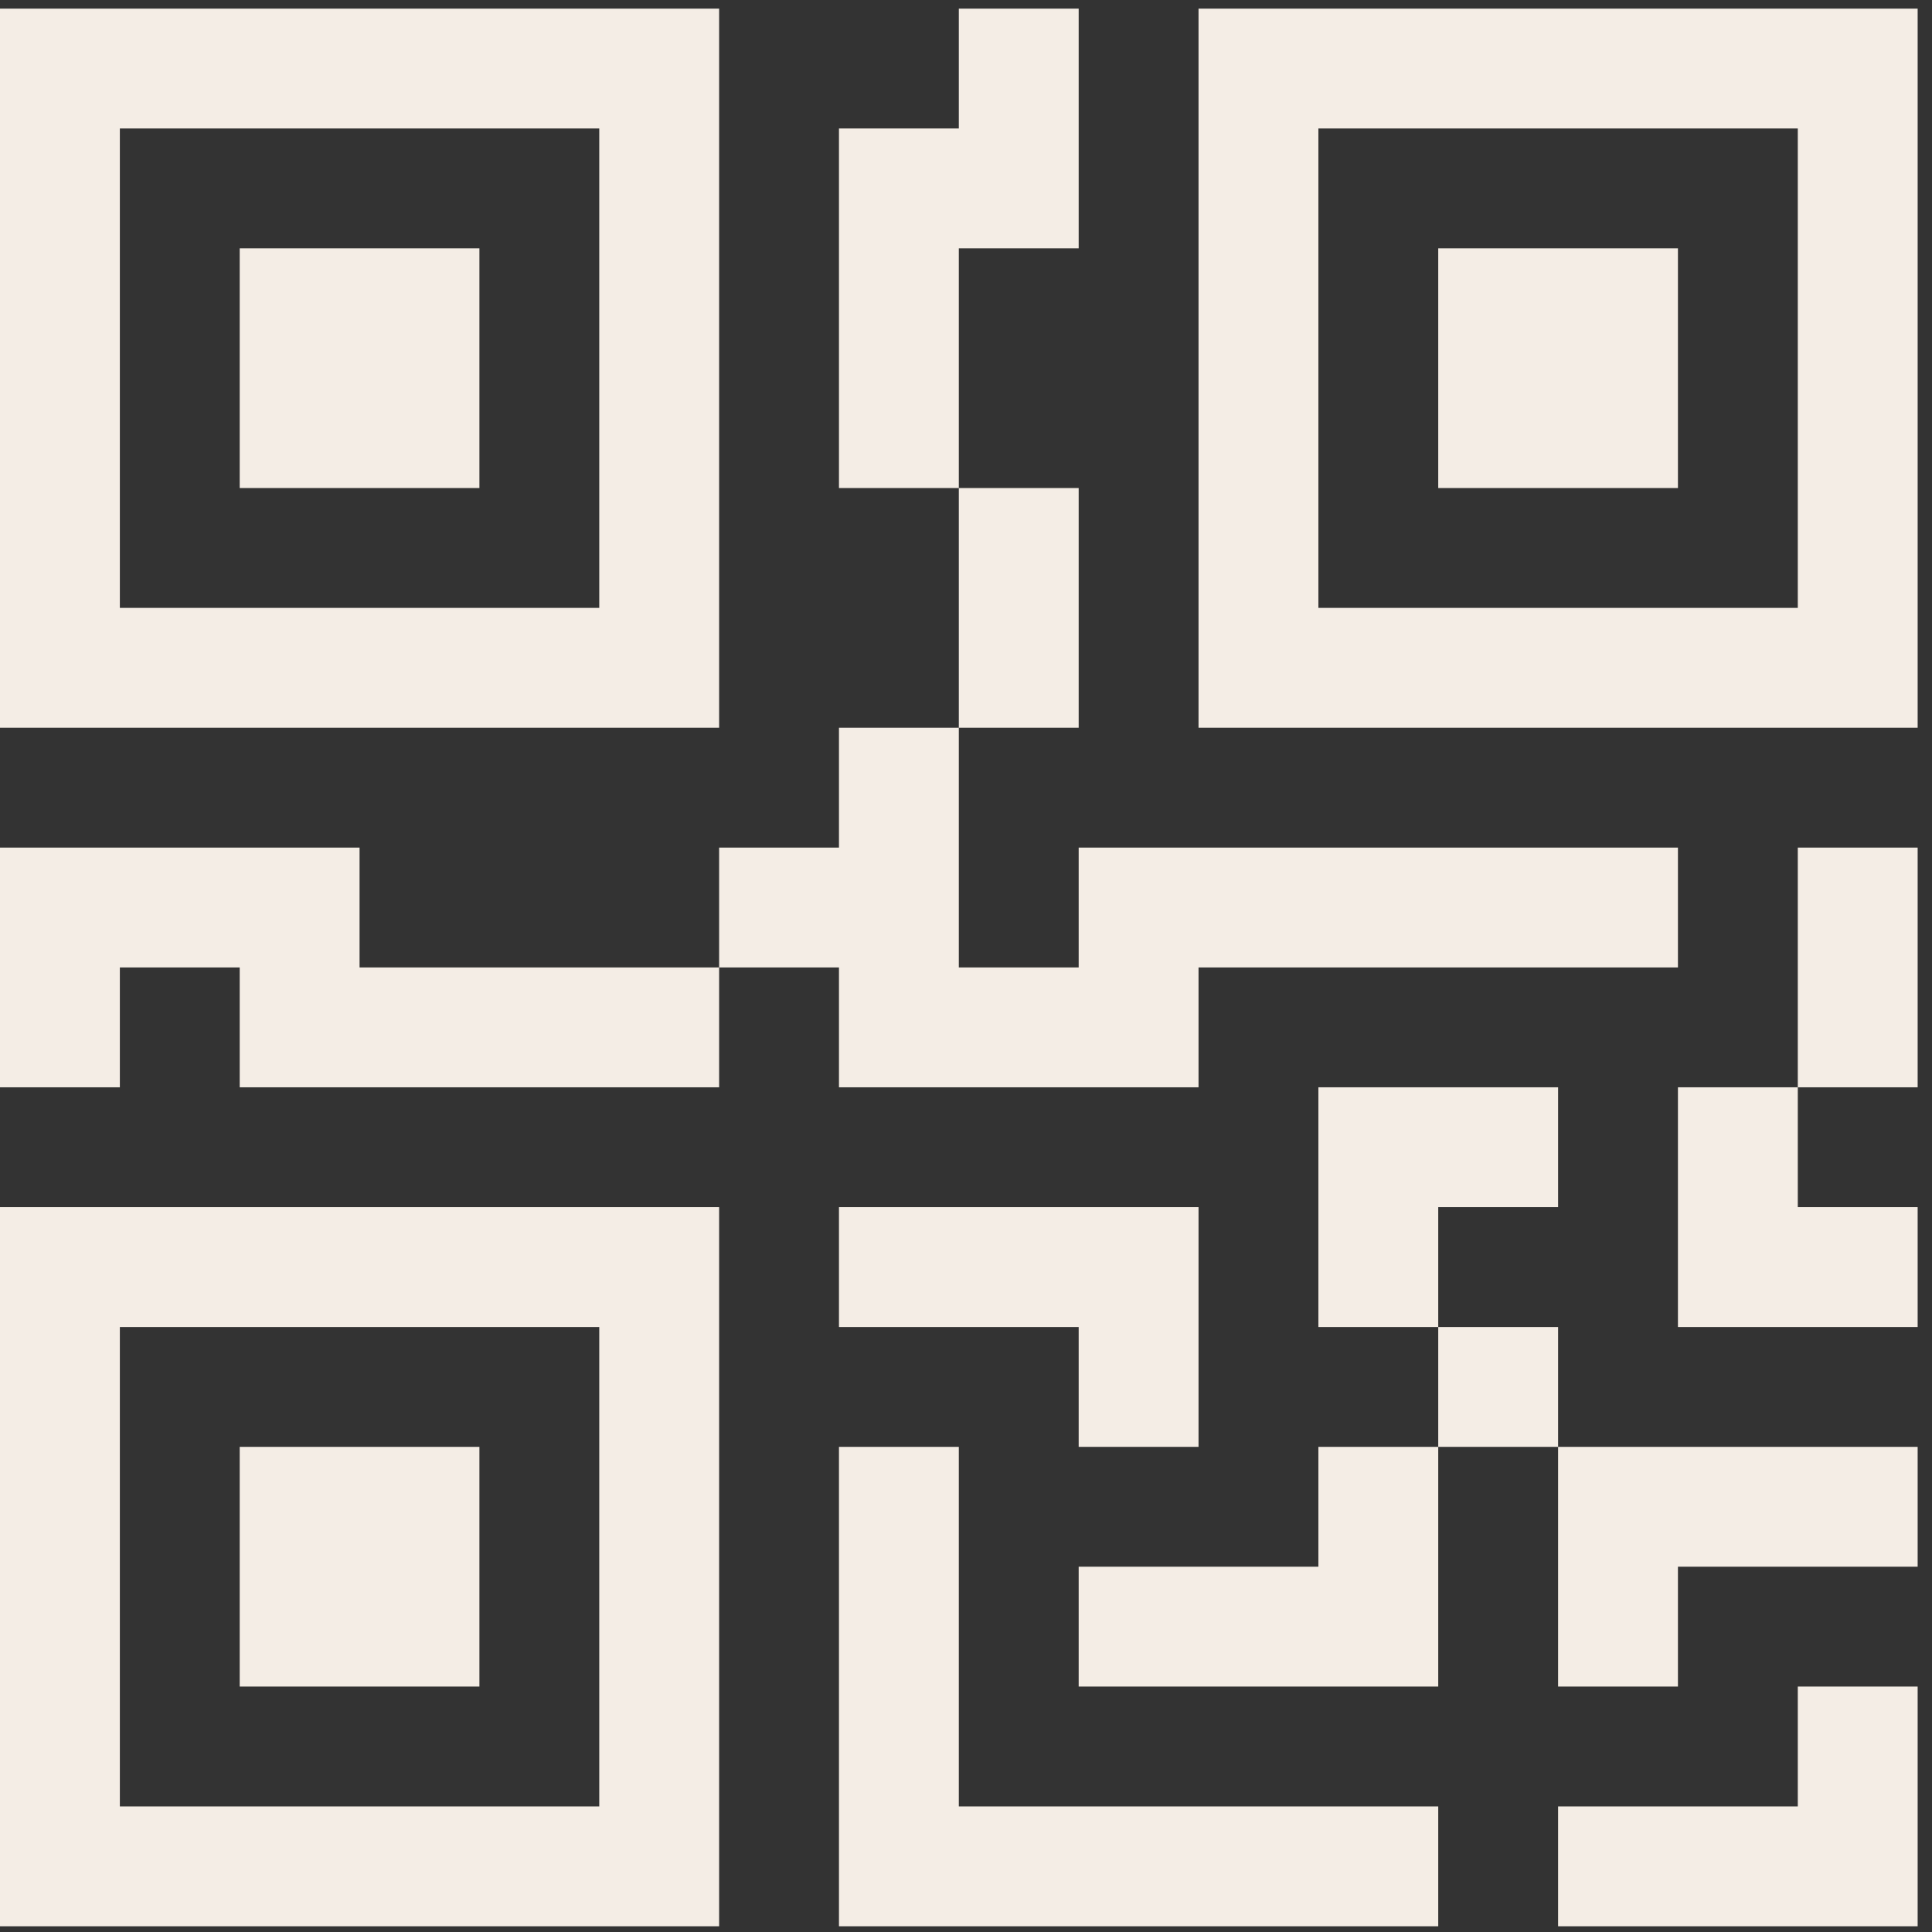 <svg width="28" height="28" viewBox="0 0 28 28" fill="none" xmlns="http://www.w3.org/2000/svg">
<rect x="0" y="0" width="28" height="28" fill="#333333" stroke="none"/>
<path d="M3.474 3.599H6.948V7.073H3.474V3.599Z" fill="#F4EDE5"/>
<path d="M10.422 0.125V10.547H0V0.125H10.422ZM8.685 1.862H1.737V8.81H8.685V1.862ZM6.948 20.969H3.474V24.443H6.948V20.969Z" fill="#F4EDE5"/>
<path d="M10.422 17.495V27.917H0V17.495H10.422ZM1.737 19.232V26.18H8.685V19.232H1.737ZM20.844 3.599H24.318V7.073H20.844V3.599Z" fill="#F4EDE5"/>
<path d="M17.37 0.125V10.547H27.792V0.125H17.37ZM26.055 1.862V8.81H19.107V1.862H26.055ZM13.896 1.862V0.125H15.633V3.599H13.896V7.073H12.159V1.862H13.896ZM13.896 10.547V7.073H15.633V10.547H13.896ZM10.422 14.021V12.284H12.159V10.547H13.896V14.021H15.633V12.284H24.318V14.021H17.37V15.758H12.159V14.021H10.422ZM10.422 14.021V15.758H3.474V14.021H1.737V15.758H0V12.284H5.211V14.021H10.422ZM27.792 15.758H26.055V12.284H27.792V15.758ZM26.055 15.758H24.318V19.232H27.792V17.495H26.055V15.758ZM19.107 15.758H22.581V17.495H20.844V19.232H19.107V15.758ZM22.581 20.969V19.232H20.844V20.969H19.107V22.706H15.633V24.443H20.844V20.969H22.581ZM22.581 20.969H27.792V22.706H24.318V24.443H22.581V20.969ZM15.633 19.232V20.969H17.37V17.495H12.159V19.232H15.633Z" fill="#F4EDE5"/>
<path d="M12.159 20.969H13.896V26.18H20.844V27.917H12.159V20.969ZM27.792 24.443V27.917H22.581V26.18H26.055V24.443H27.792Z" fill="#F4EDE5"/>
</svg>
